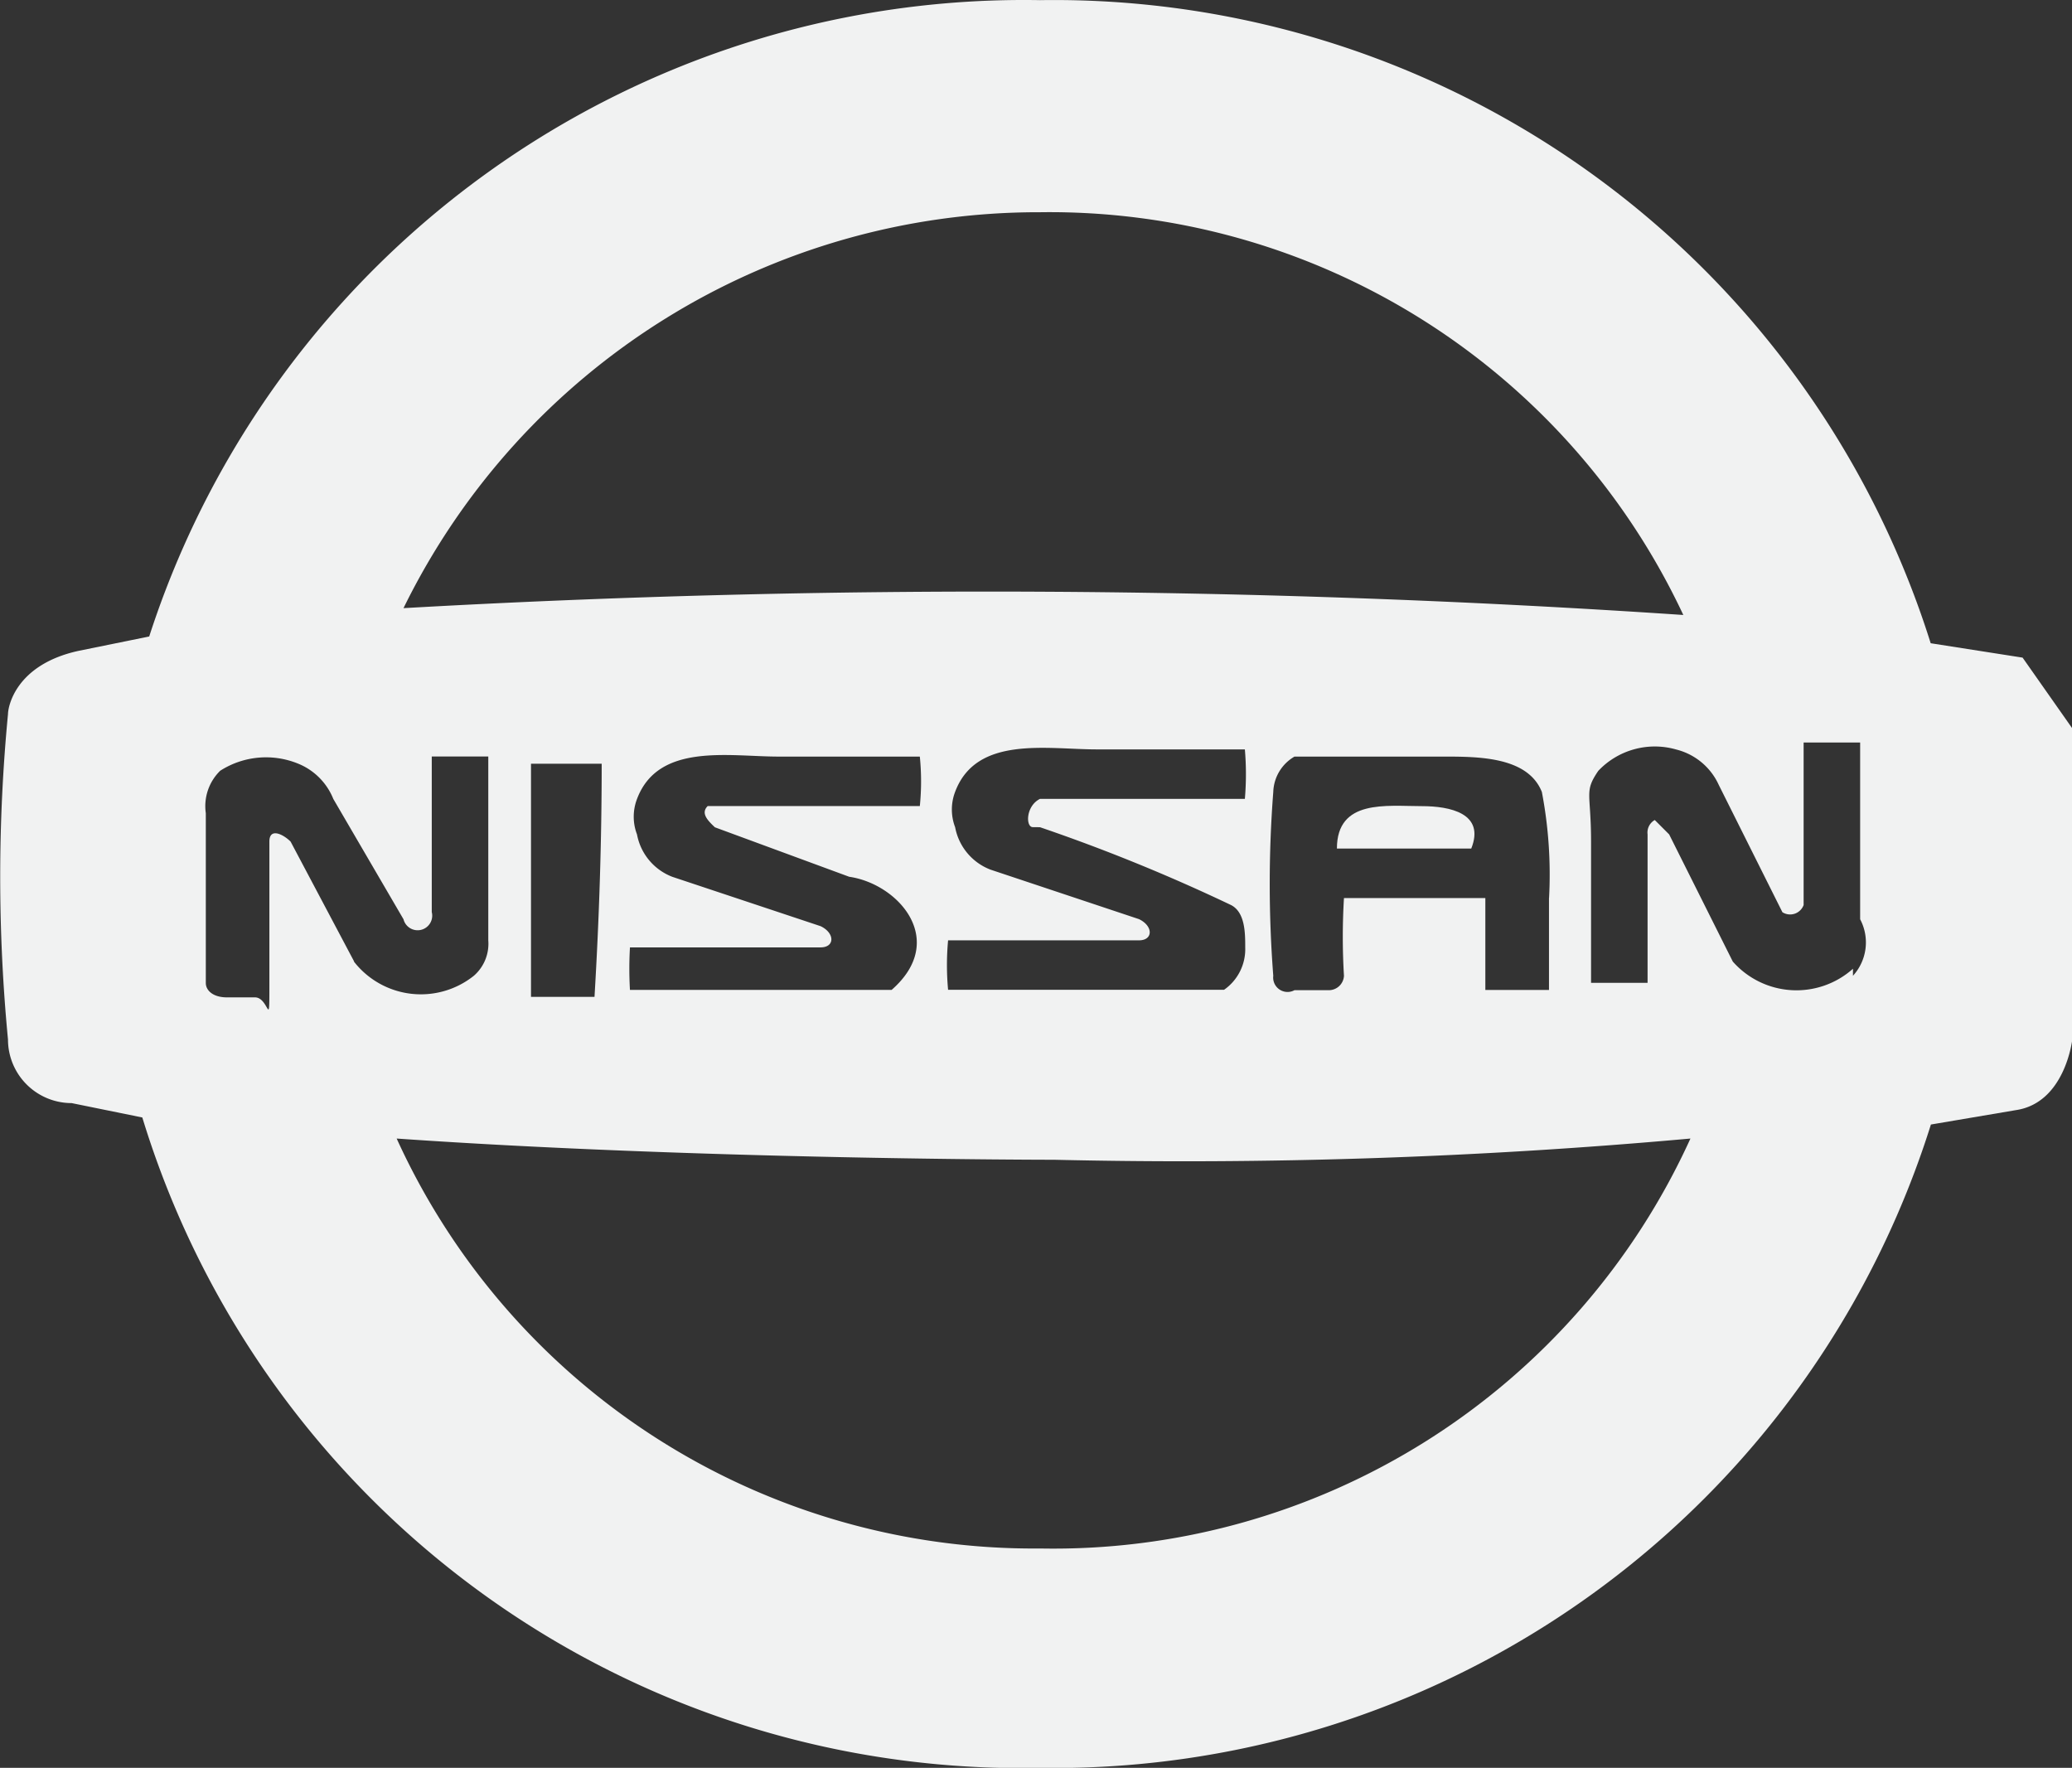 <svg xmlns="http://www.w3.org/2000/svg" width="28.813" height="24.581" viewBox="0 0 28.813 24.581">
  <rect x="0" y="0" width="28.813" height="24.581" fill="#333333" stroke="none"/>
  <g id="Group_1282" data-name="Group 1282" transform="translate(0.001 0)">
    <path id="Path_6340" data-name="Path 6340" d="M20.08,11.4c-.492,0-1.18-.1-1.18.59h1.868C20.964,11.5,20.473,11.4,20.08,11.4Z" transform="translate(-0.31 -0.191)" fill="#f1f2f2"/>
    <path id="Path_6341" data-name="Path 6341" d="M28.115,9.142l-1.278-.2A12.78,12.78,0,0,0,14.451,0,12.78,12.78,0,0,0,2.064,8.848l-.983.2C.2,9.241.1,9.831.1,9.929a23.692,23.692,0,0,0,0,4.522.885.885,0,0,0,.885.885l.983.2a12.78,12.78,0,0,0,12.485,9.044,12.78,12.78,0,0,0,12.387-8.946l1.18-.2c.688-.1.786-.983.786-.983V10.126ZM14.451,2.949a9.732,9.732,0,0,1,8.946,5.6A143.727,143.727,0,0,0,5.6,8.454a9.831,9.831,0,0,1,8.848-5.505Zm7.078,9.536v1.278h-.885V12.485H18.678a9.045,9.045,0,0,0,0,1.081.211.211,0,0,1-.2.2H17.99a.2.2,0,0,1-.295-.2,16.614,16.614,0,0,1,0-2.556.59.59,0,0,1,.295-.492h2.064c.492,0,1.18,0,1.376.492a6.1,6.1,0,0,1,.1,1.475ZM14.451,11.5a24.773,24.773,0,0,1,2.654,1.081c.2.1.2.393.2.59a.688.688,0,0,1-.295.59H13.173a3.736,3.736,0,0,1,0-.688h2.654c.2,0,.2-.2,0-.295l-2.064-.688a.786.786,0,0,1-.492-.59.688.688,0,0,1,0-.492c.295-.786,1.278-.59,1.966-.59H17.3a4.03,4.03,0,0,1,0,.688H14.451c-.2.1-.2.393-.1.393Zm-5.7,1.671H11.4c.2,0,.2-.2,0-.295L9.339,12.19a.786.786,0,0,1-.492-.59.688.688,0,0,1,0-.492c.295-.786,1.278-.59,1.966-.59H12.78a3.441,3.441,0,0,1,0,.688H9.83c-.1.1,0,.2.1.295l1.868.688c.688.1,1.376.885.59,1.573H8.749A5.112,5.112,0,0,1,8.749,13.173Zm-.393.688H7.373V10.617h.983q0,1.573-.1,3.244ZM4.915,13.37,4.03,11.7c-.1-.1-.295-.2-.295,0v1.966c0,.688,0,.2-.2.2H3.146c-.2,0-.295-.1-.295-.2V11.305a.688.688,0,0,1,.2-.59,1.18,1.18,0,0,1,1.081-.1.885.885,0,0,1,.492.492L5.6,12.78a.2.2,0,0,0,.393-.1c0-.786,0-1.376,0-2.163h.786v2.556a.59.59,0,0,1-.2.492,1.18,1.18,0,0,1-1.671-.2Zm9.536,8.159a9.732,9.732,0,0,1-8.946-5.7c4.227.295,9.143.295,9.143.295a78.385,78.385,0,0,0,8.848-.295,9.732,9.732,0,0,1-9.044,5.7Zm11.305-8.061a1.18,1.18,0,0,1-1.671-.1L23.2,11.6l-.2-.2a.2.2,0,0,0-.1.2q0,1.032,0,2.064h-.786V11.7c0-.688-.1-.688.1-.983A1.081,1.081,0,0,1,23.3,10.42a.885.885,0,0,1,.59.492l.885,1.77a.2.2,0,0,0,.295-.1V10.322h.786V12.78a.688.688,0,0,1-.1.786Z" transform="translate(0.01 0.002)" fill="#f1f2f2"/>
  </g>
</svg>
